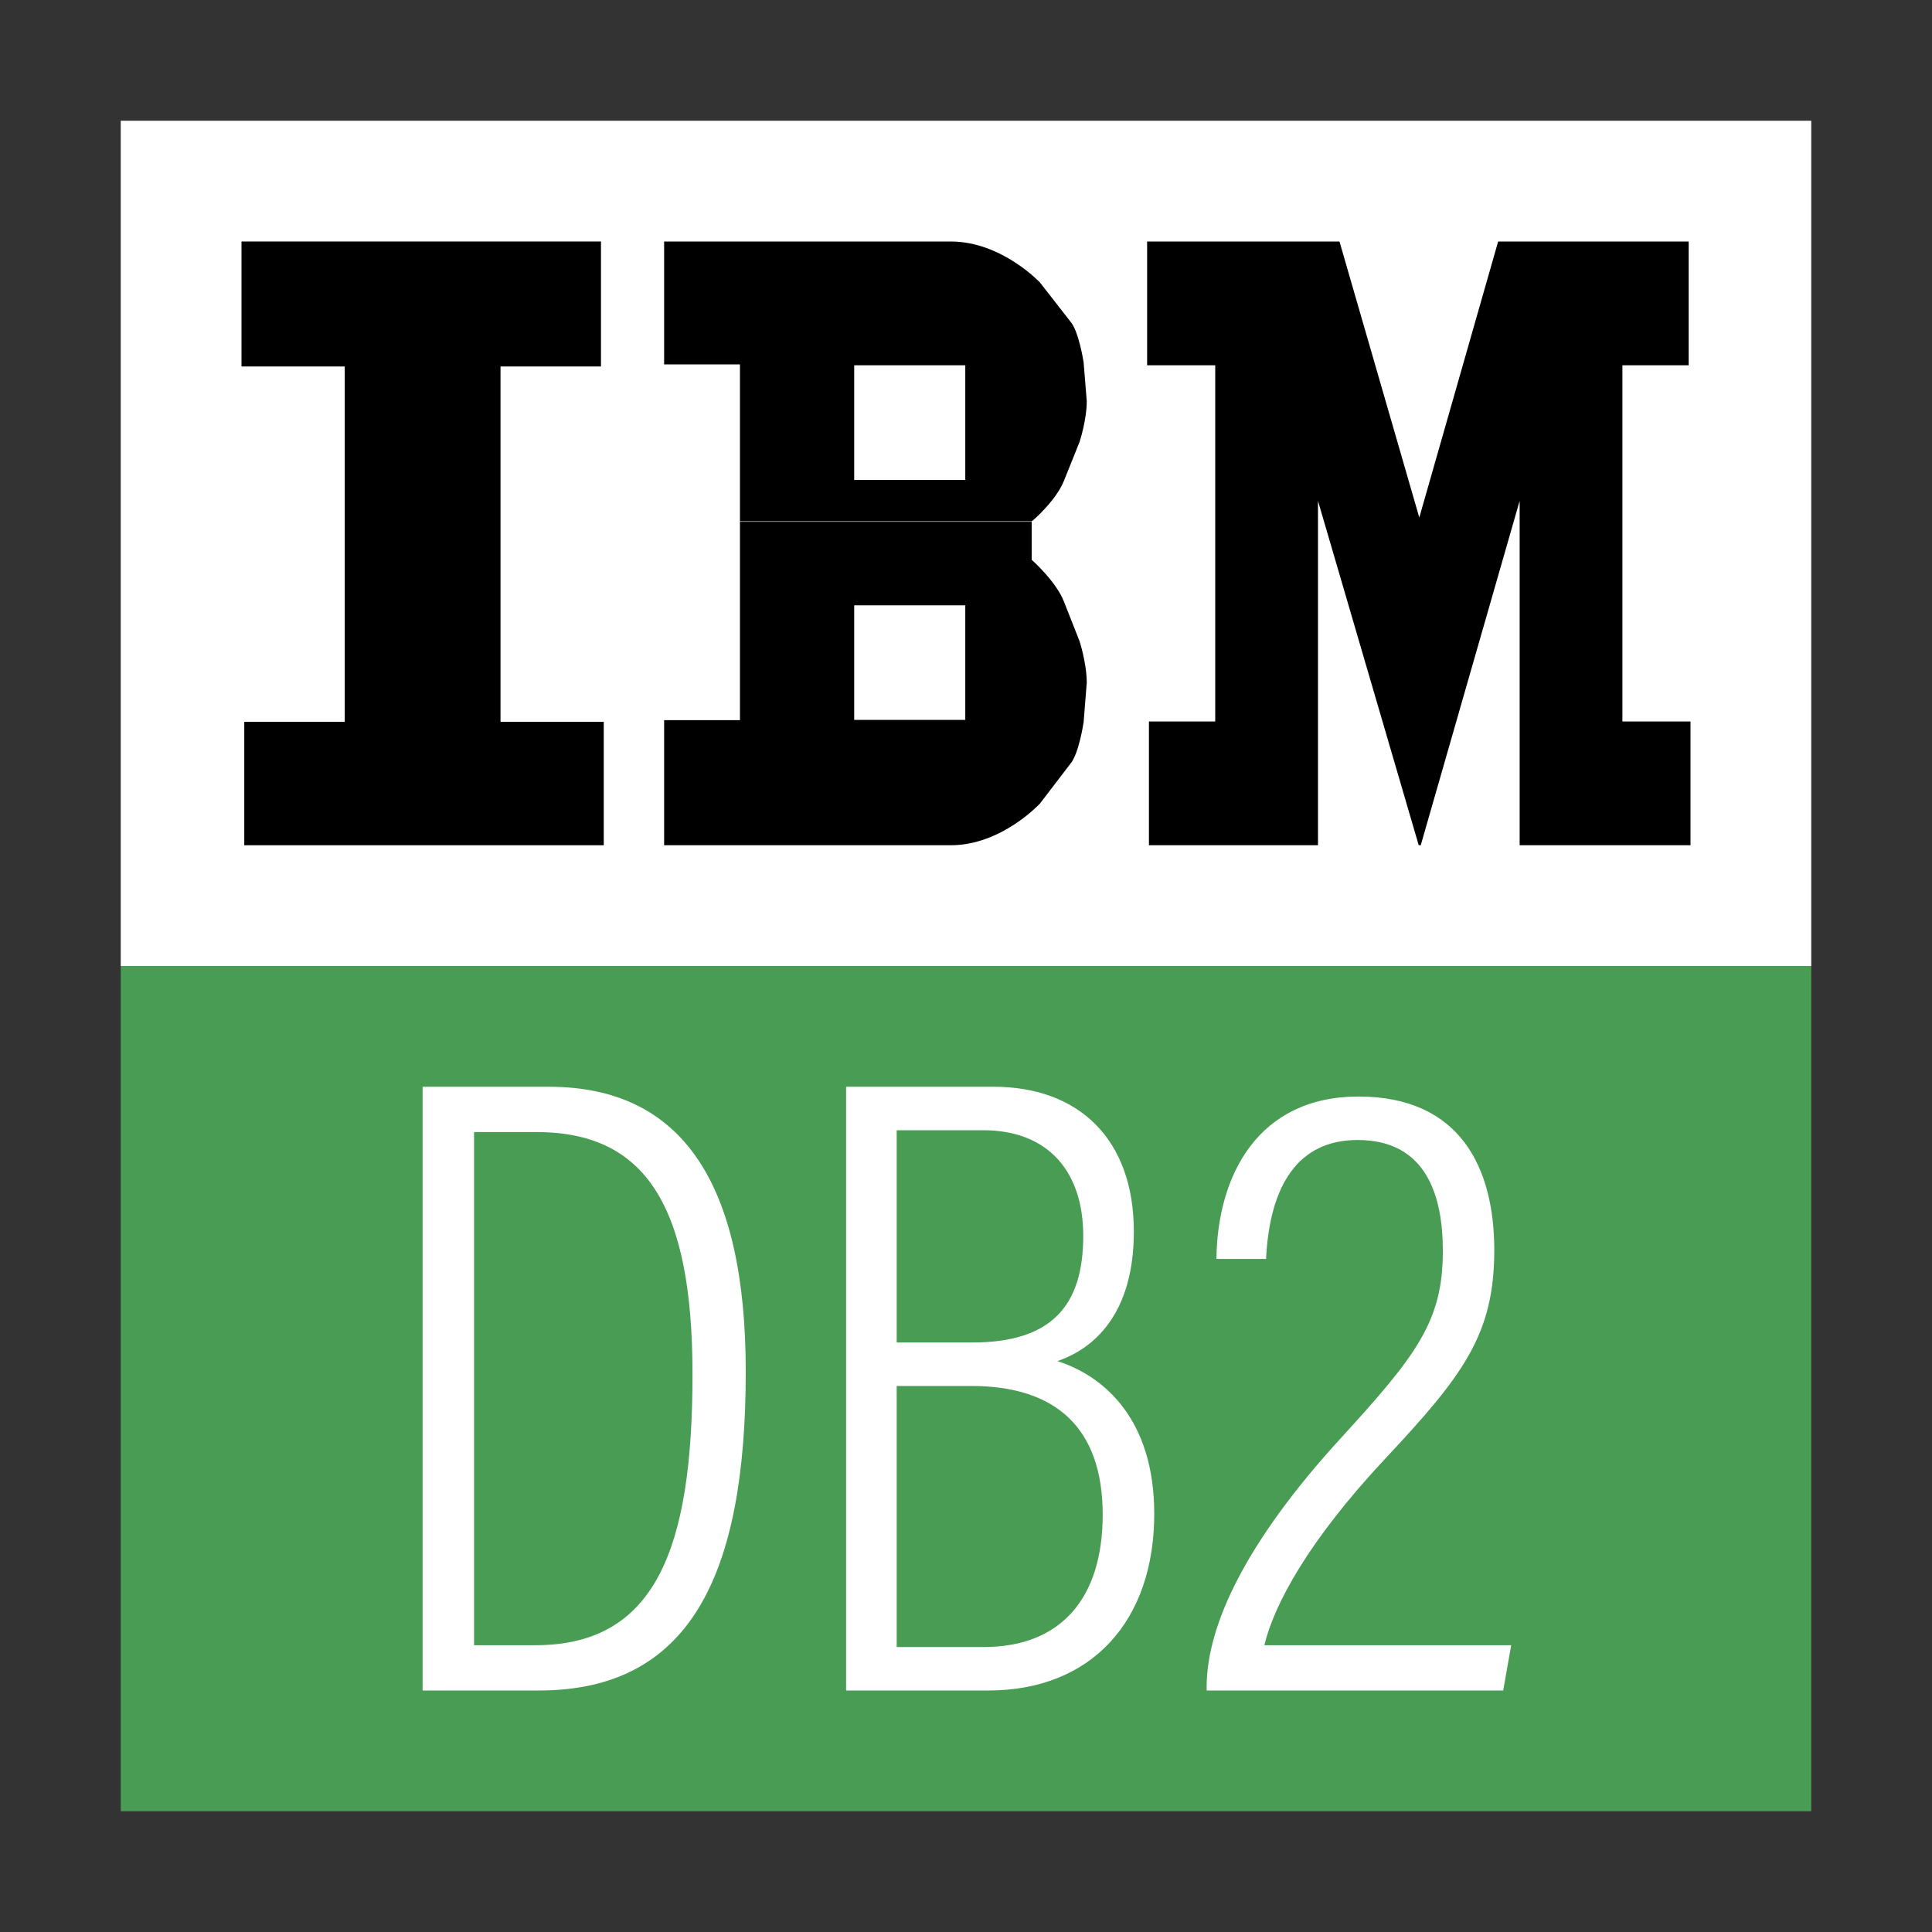 <svg xmlns="http://www.w3.org/2000/svg" width="16" height="16" viewBox="0 0 16 16">
  <rect x="0" y="0" width="16" height="16" fill="#333333" stroke="none"/>
  <g fill="none" fill-rule="evenodd" transform="translate(1 1)">
    <rect width="14" height="7" fill="#FFF" fill-rule="nonzero"/>
    <rect width="14" height="7" y="7" fill="#499C54"/>
    <g fill="#000" transform="translate(1 1)">
      <polygon points="0 0 0 1.035 .855 1.035 .855 3.978 .023 3.978 .023 5 3 5 3 3.978 2.145 3.978 2.145 1.035 2.977 1.035 2.977 0"/>
      <polygon points="7.5 0 7.5 1.025 8.064 1.025 8.064 3.975 7.515 3.975 7.515 5 8.915 5 8.915 2.148 9.749 4.999 9.766 5 10.585 2.148 10.585 5 12 5 12 3.975 11.436 3.975 11.436 1.025 11.985 1.025 11.985 0 10.407 0 9.754 2.286 9.093 0"/>
      <path d="M3.5,5 L3.5,3.964 L4.128,3.964 L4.128,2.321 L6.544,2.321 L6.544,2.636 C6.544,2.636 6.746,2.814 6.811,2.982 L6.94,3.309 C6.94,3.309 7,3.492 7,3.655 L6.974,3.982 C6.974,3.982 6.934,4.248 6.863,4.327 L6.613,4.654 C6.613,4.654 6.295,5 5.874,5 L3.5,5 Z M3.5,-3.90798505e-14 L5.874,-3.90798505e-14 C6.295,-3.90798505e-14 6.613,0.34 6.613,0.34 L6.863,0.661 C6.934,0.739 6.974,1 6.974,1 L7,1.321 C7,1.481 6.94,1.661 6.94,1.661 L6.811,1.982 C6.746,2.147 6.544,2.321 6.544,2.317 L4.128,2.317 L4.128,1.018 L3.5,1.018 L3.5,-3.90798505e-14 Z M5.074,1.025 L5.074,1.975 L5.994,1.975 L5.994,1.025 L5.074,1.025 Z M5.074,3.013 L5.074,3.962 L5.994,3.962 L5.994,3.013 L5.074,3.013 Z"/>
    </g>
    <path fill="#FFF" d="M2.5,13 L2.5,8 L3.544,8 C4.647,8 5.176,8.794 5.176,10.36 C5.176,12.059 4.706,13 3.463,13 L2.5,13 Z M2.926,8.375 L2.926,12.625 L3.434,12.625 C4.426,12.625 4.735,11.831 4.735,10.382 C4.735,8.985 4.346,8.375 3.441,8.375 L2.926,8.375 Z M6.007,13 L6.007,8 L7.228,8 C7.934,8 8.39,8.434 8.39,9.199 C8.39,9.882 8.059,10.169 7.757,10.272 C8.147,10.397 8.559,10.757 8.559,11.537 C8.559,12.419 8.044,13 7.184,13 L6.007,13 Z M6.426,10.118 L7.051,10.118 C7.706,10.118 7.971,9.816 7.971,9.235 C7.971,8.713 7.691,8.36 7.14,8.36 L6.426,8.36 L6.426,10.118 Z M6.426,10.478 L6.426,12.64 L7.147,12.64 C7.787,12.64 8.132,12.235 8.132,11.544 C8.132,10.824 7.743,10.478 7.044,10.478 L6.426,10.478 Z M11.449,13 L8.993,13 L8.993,12.971 C8.993,12.449 9.331,11.757 10.096,10.919 C10.735,10.221 10.949,9.941 10.949,9.36 C10.949,8.897 10.809,8.441 10.243,8.441 C9.75,8.441 9.515,8.816 9.485,9.426 L9.074,9.426 C9.081,8.735 9.419,8.081 10.25,8.081 C11.096,8.081 11.375,8.676 11.375,9.353 C11.375,10.051 11.118,10.39 10.471,11.081 C9.838,11.757 9.551,12.287 9.471,12.625 L11.515,12.625 L11.449,13 Z"/>
  </g>
</svg>
